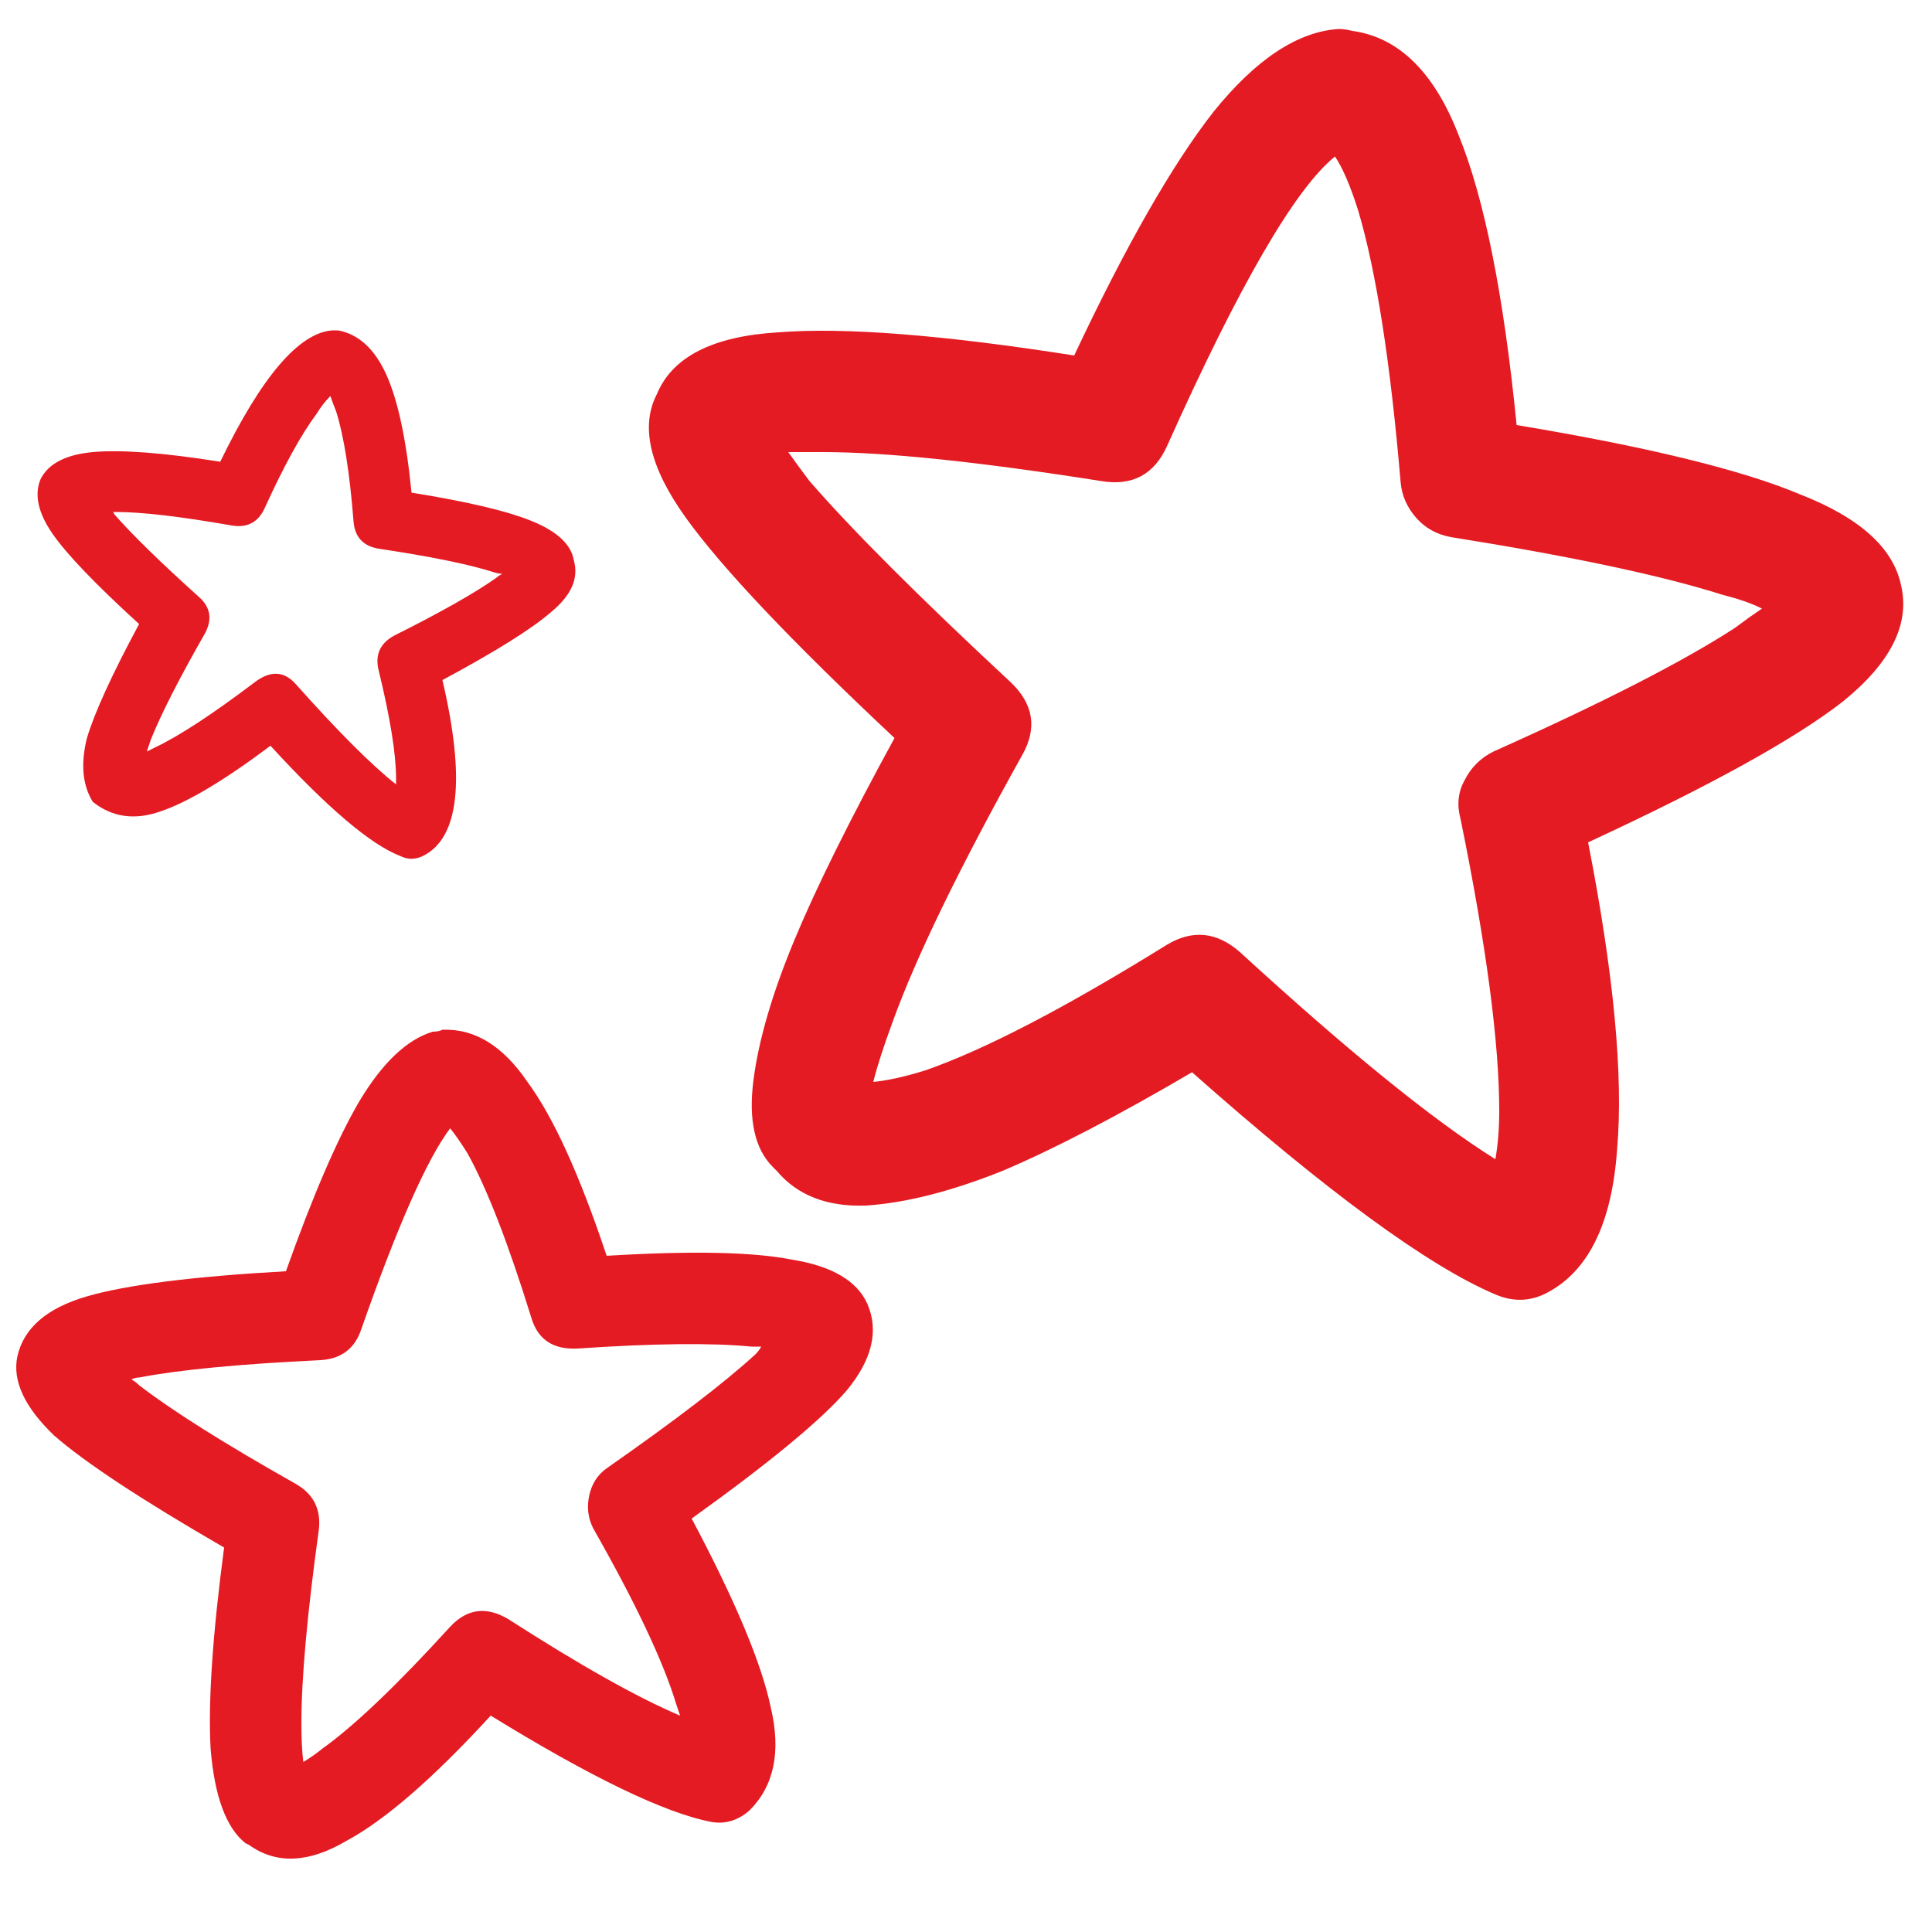 <svg width="25" height="25" viewBox="0 0 25 25" fill="none" xmlns="http://www.w3.org/2000/svg">
<path d="M24.6 7.575C24.717 8.075 24.467 8.575 23.85 9.075C23.233 9.558 22.133 10.167 20.55 10.9C20.883 12.6 21.008 13.925 20.925 14.875C20.858 15.825 20.558 16.442 20.025 16.725C19.808 16.842 19.583 16.85 19.35 16.75C18.483 16.383 17.175 15.425 15.425 13.875C14.458 14.442 13.642 14.867 12.975 15.15C12.308 15.417 11.717 15.567 11.2 15.6C10.7 15.617 10.317 15.467 10.05 15.15L10 15.1C9.767 14.867 9.683 14.492 9.75 13.975C9.817 13.458 9.992 12.858 10.275 12.175C10.558 11.492 10.992 10.617 11.575 9.55C10.242 8.3 9.342 7.35 8.875 6.7C8.408 6.05 8.283 5.517 8.5 5.1C8.7 4.617 9.225 4.35 10.075 4.3C10.925 4.233 12.2 4.333 13.9 4.6C14.567 3.183 15.167 2.133 15.7 1.45C16.25 0.767 16.792 0.408 17.325 0.375C17.375 0.375 17.433 0.383 17.5 0.4C18.1 0.483 18.558 0.933 18.875 1.75C19.208 2.567 19.458 3.817 19.625 5.5C21.325 5.783 22.55 6.083 23.3 6.4C24.067 6.7 24.5 7.092 24.6 7.575ZM22.3 7.7C21.517 7.45 20.342 7.2 18.775 6.95C18.592 6.917 18.442 6.833 18.325 6.7C18.208 6.567 18.142 6.417 18.125 6.25C17.992 4.683 17.808 3.508 17.575 2.725C17.475 2.408 17.375 2.175 17.275 2.025C16.758 2.442 16.033 3.692 15.1 5.775C14.933 6.142 14.65 6.292 14.25 6.225C12.667 5.975 11.467 5.85 10.65 5.85C10.483 5.85 10.333 5.85 10.2 5.85C10.283 5.967 10.375 6.092 10.475 6.225C11.025 6.858 11.892 7.725 13.075 8.825C13.375 9.108 13.425 9.425 13.225 9.775C12.408 11.242 11.85 12.392 11.55 13.225C11.433 13.542 11.35 13.8 11.3 14C11.483 13.983 11.708 13.933 11.975 13.85C12.742 13.583 13.783 13.042 15.1 12.225C15.433 12.025 15.75 12.058 16.05 12.325C17.45 13.608 18.55 14.5 19.35 15C19.383 14.817 19.4 14.608 19.4 14.375C19.4 13.492 19.233 12.233 18.9 10.6C18.85 10.417 18.867 10.25 18.95 10.1C19.033 9.933 19.158 9.808 19.325 9.725C20.742 9.092 21.783 8.558 22.45 8.125C22.583 8.025 22.7 7.942 22.8 7.875C22.667 7.808 22.5 7.75 22.3 7.7ZM11.225 16.875C11.375 17.225 11.283 17.6 10.95 18C10.617 18.383 9.95 18.933 8.95 19.65C9.517 20.717 9.858 21.533 9.975 22.1C10.108 22.667 10.017 23.108 9.7 23.425C9.55 23.558 9.383 23.608 9.2 23.575C8.6 23.458 7.65 23 6.35 22.2C5.6 23.017 4.975 23.558 4.475 23.825C3.992 24.108 3.575 24.125 3.225 23.875L3.175 23.85C2.925 23.65 2.775 23.242 2.725 22.625C2.692 22.025 2.75 21.158 2.9 20.025C1.833 19.408 1.1 18.925 0.7 18.575C0.317 18.208 0.158 17.867 0.225 17.55C0.308 17.183 0.608 16.925 1.125 16.775C1.642 16.625 2.5 16.517 3.7 16.45C4.05 15.467 4.367 14.733 4.65 14.25C4.95 13.75 5.267 13.45 5.6 13.35C5.65 13.35 5.692 13.342 5.725 13.325C6.142 13.308 6.508 13.533 6.825 14C7.158 14.45 7.5 15.2 7.85 16.25C8.95 16.183 9.75 16.2 10.25 16.3C10.767 16.383 11.092 16.575 11.225 16.875ZM9.725 17.425C9.208 17.375 8.458 17.383 7.475 17.45C7.158 17.467 6.958 17.333 6.875 17.05C6.575 16.083 6.3 15.375 6.05 14.925C5.967 14.792 5.892 14.683 5.825 14.6C5.525 15 5.142 15.867 4.675 17.2C4.592 17.45 4.417 17.583 4.15 17.6C3.1 17.65 2.317 17.725 1.8 17.825C1.767 17.825 1.733 17.833 1.7 17.85C1.733 17.867 1.767 17.892 1.8 17.925C2.233 18.258 2.908 18.683 3.825 19.2C4.058 19.333 4.158 19.533 4.125 19.8C3.975 20.883 3.9 21.717 3.9 22.3C3.9 22.5 3.908 22.667 3.925 22.8C4.008 22.75 4.092 22.692 4.175 22.625C4.592 22.325 5.142 21.8 5.825 21.05C6.042 20.817 6.292 20.783 6.575 20.95C7.508 21.55 8.25 21.967 8.8 22.2C8.783 22.15 8.767 22.1 8.75 22.05C8.583 21.5 8.225 20.742 7.675 19.775C7.608 19.642 7.592 19.5 7.625 19.35C7.658 19.2 7.733 19.083 7.85 19C8.733 18.383 9.375 17.892 9.775 17.525C9.808 17.492 9.833 17.458 9.85 17.425C9.817 17.425 9.775 17.425 9.725 17.425ZM7.425 7.25C7.492 7.483 7.392 7.708 7.125 7.925C6.875 8.142 6.408 8.433 5.725 8.8C6.025 10.083 5.942 10.842 5.475 11.075C5.375 11.125 5.275 11.125 5.175 11.075C4.792 10.925 4.233 10.45 3.5 9.65C2.9 10.1 2.425 10.383 2.075 10.5C1.742 10.617 1.45 10.575 1.2 10.375C1.067 10.158 1.042 9.883 1.125 9.55C1.225 9.217 1.45 8.725 1.8 8.075C1.233 7.558 0.858 7.167 0.675 6.9C0.492 6.633 0.442 6.4 0.525 6.2C0.625 6 0.85 5.883 1.2 5.85C1.567 5.817 2.117 5.858 2.85 5.975C3.383 4.875 3.867 4.308 4.3 4.275H4.375C4.642 4.325 4.85 4.517 5 4.85C5.15 5.183 5.258 5.692 5.325 6.375C6.058 6.492 6.583 6.617 6.9 6.75C7.217 6.883 7.392 7.05 7.425 7.25ZM6.375 7.4C6.058 7.3 5.567 7.2 4.9 7.1C4.7 7.067 4.592 6.95 4.575 6.75C4.525 6.117 4.45 5.642 4.35 5.325C4.317 5.242 4.292 5.175 4.275 5.125C4.208 5.192 4.15 5.267 4.1 5.35C3.9 5.617 3.675 6.025 3.425 6.575C3.342 6.758 3.2 6.833 3 6.8C2.333 6.683 1.833 6.625 1.5 6.625C1.483 6.625 1.467 6.625 1.45 6.625C1.467 6.625 1.475 6.633 1.475 6.65C1.708 6.917 2.075 7.275 2.575 7.725C2.725 7.858 2.75 8.017 2.65 8.2C2.317 8.783 2.083 9.242 1.95 9.575C1.933 9.625 1.917 9.675 1.9 9.725C1.933 9.708 1.967 9.692 2 9.675C2.317 9.525 2.75 9.242 3.3 8.825C3.5 8.675 3.675 8.683 3.825 8.85C4.375 9.467 4.808 9.9 5.125 10.15C5.125 10.133 5.125 10.108 5.125 10.075C5.125 9.758 5.05 9.292 4.9 8.675C4.85 8.475 4.917 8.325 5.1 8.225C5.7 7.925 6.142 7.675 6.425 7.475C6.442 7.458 6.467 7.442 6.5 7.425C6.467 7.425 6.425 7.417 6.375 7.4Z" fill="#E41B23"/>
</svg>
